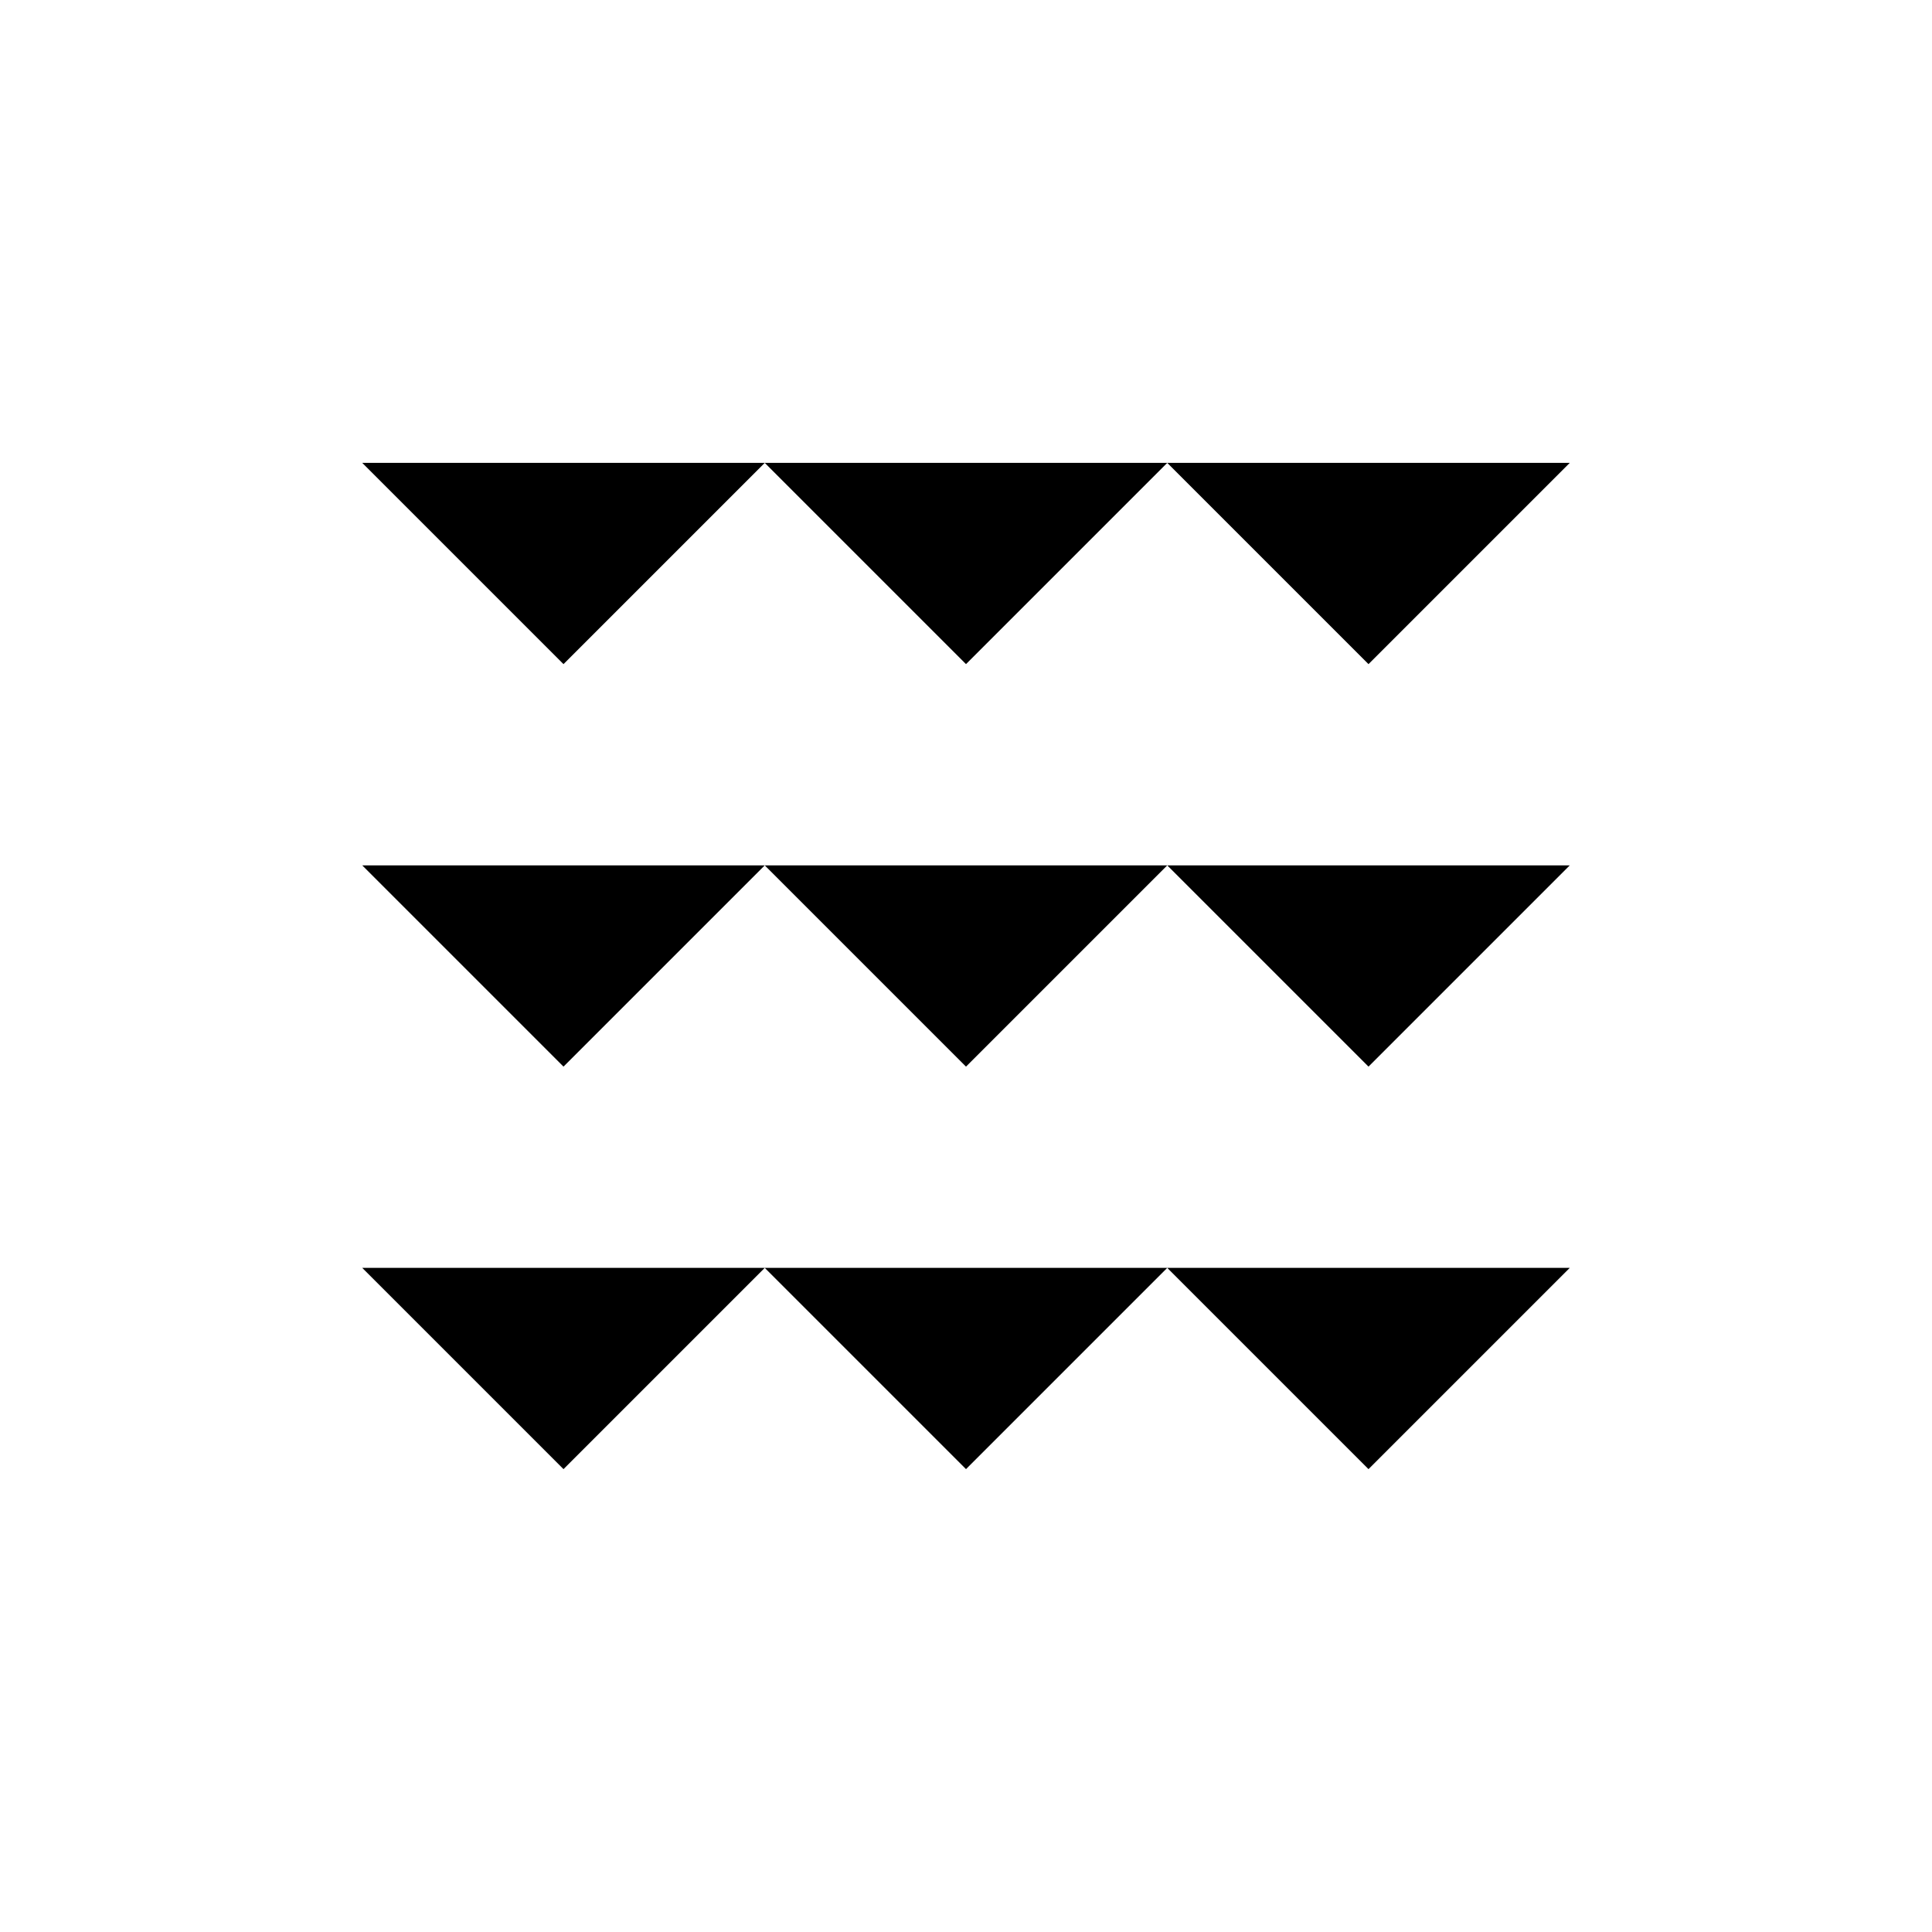 <!DOCTYPE svg PUBLIC "-//W3C//DTD SVG 1.1//EN" "http://www.w3.org/Graphics/SVG/1.1/DTD/svg11.dtd">

<!-- Uploaded to: SVG Repo, www.svgrepo.com, Transformed by: SVG Repo Mixer Tools -->
<svg fill="#000000" width="800px" height="800px" viewBox="-3.2 -3.2 38.40 38.40" version="1.1" xmlns="http://www.w3.org/2000/svg" transform="matrix(1, 0, 0, 1, 0, 0)rotate(0)">

<g id="SVGRepo_bgCarrier" stroke-width="0"/>

<g id="SVGRepo_tracerCarrier" stroke-linecap="round" stroke-linejoin="round" stroke="#CCCCCC" stroke-width="0.192"/>

<g id="SVGRepo_iconCarrier"> <title>decorate</title> <path d="M8 10l-4-4h8l-4 4zM24 26l4-4h-8l4 4zM20 6h-8l4 4 4-4zM28 6h-8l4 4 4-4zM16 26l4-4h-8l4 4zM8 18l4-4h-8l4 4zM16 18l4-4h-8l4 4zM24 18l4-4h-8l4 4zM8 26l4-4h-8l4 4z"/> </g>

</svg>
